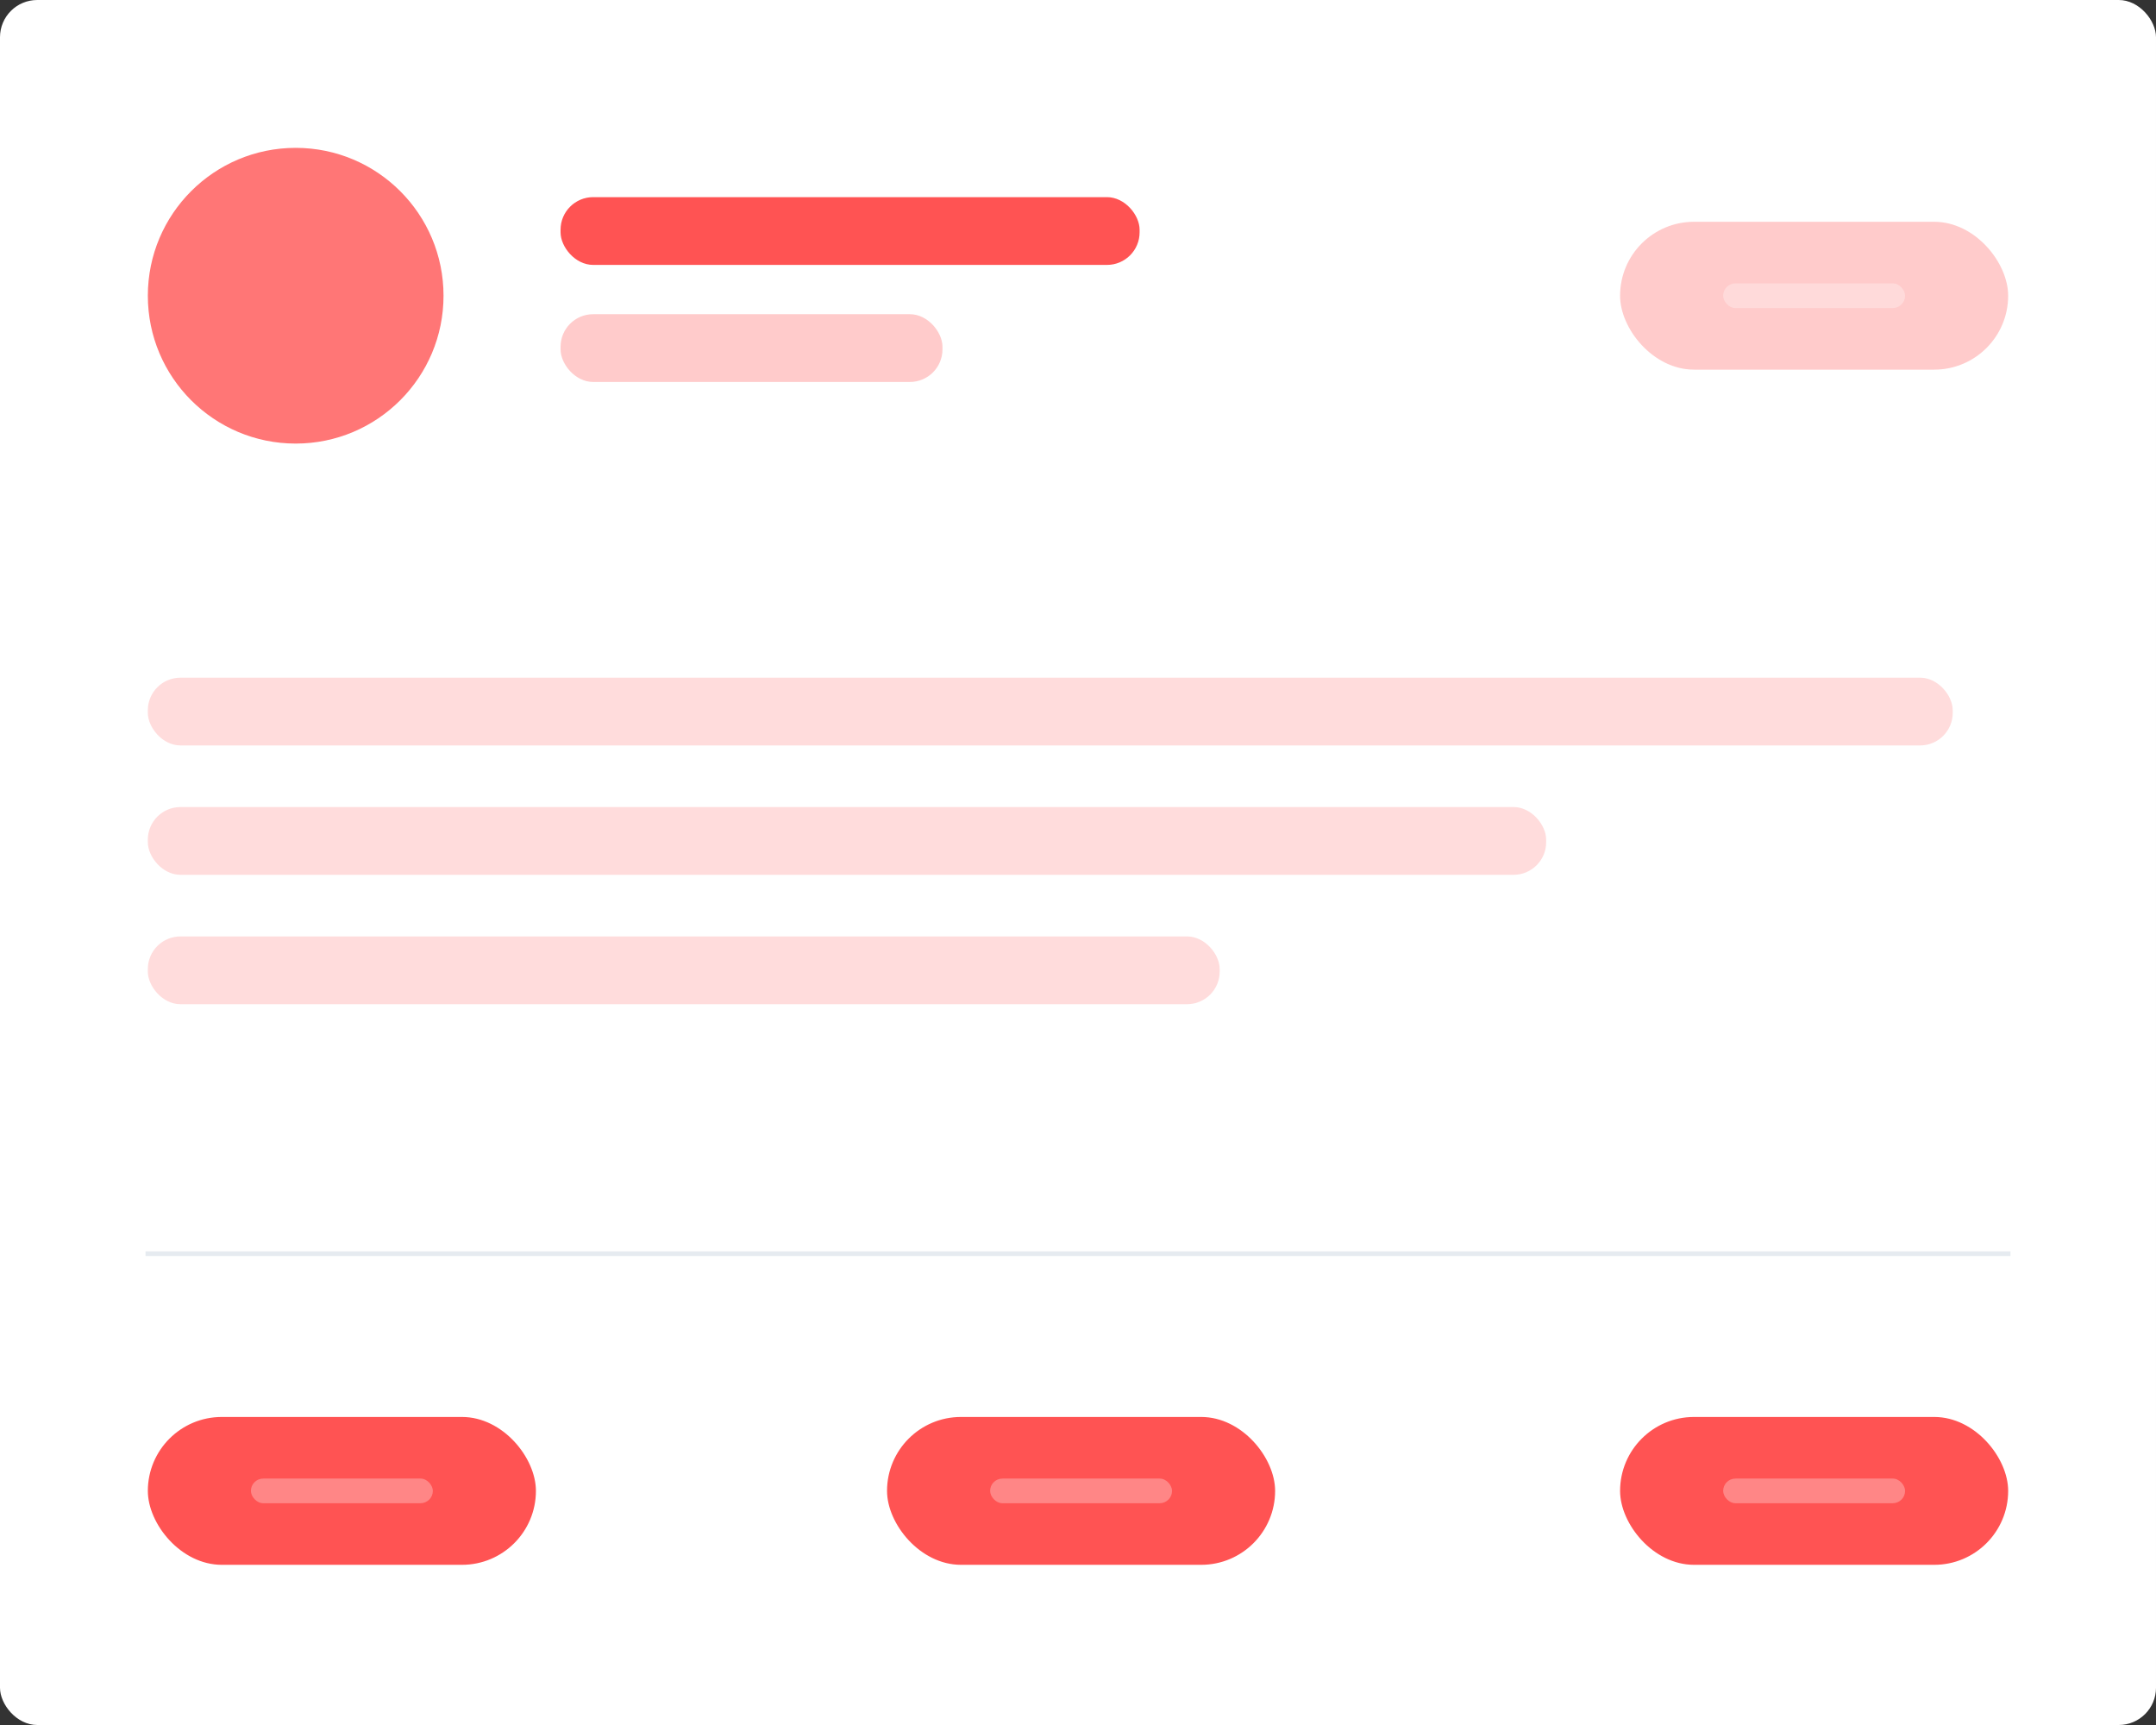 <svg xmlns="http://www.w3.org/2000/svg" width="463" height="370.4" viewBox="0 0 463 370.4">
  <rect x="0" y="0" width="463" height="370.4" fill="#333333" stroke="none"/>
  <defs>
    <style>
      .cls-1, .cls-7 {
        fill: #fff;
      }

      .cls-2, .cls-4, .cls-5, .cls-6 {
        fill: #ff5353;
      }

      .cls-2 {
        opacity: 0.79;
      }

      .cls-3 {
        fill: none;
        stroke: #e6ebf0;
        stroke-linecap: square;
        stroke-miterlimit: 10;
      }

      .cls-5, .cls-7 {
        opacity: 0.3;
      }

      .cls-6 {
        opacity: 0.2;
      }
    </style>
  </defs>
  <g id="home-card-4" transform="translate(0 -52)">
    <rect id="cardBg" class="cls-1" width="463" height="370.4" rx="8" transform="translate(0 52)"/>
    <circle id="Mask" class="cls-2" cx="31.749" cy="31.749" r="31.749" transform="translate(31.749 83.749)"/>
    <path id="divider" class="cls-3" d="M0,.5H399.5" transform="translate(31.749 320.701)"/>
    <rect id="Прямоугольник_503" data-name="Прямоугольник 503" class="cls-4" width="124.349" height="14.551" rx="7" transform="translate(120.38 94.331)"/>
    <rect id="Прямоугольник_507" data-name="Прямоугольник 507" class="cls-5" width="82.017" height="14.551" rx="7" transform="translate(120.38 119.466)"/>
    <rect id="Прямоугольник_504" data-name="Прямоугольник 504" class="cls-6" width="387.597" height="14.551" rx="7" transform="translate(31.749 197.514)"/>
    <rect id="Прямоугольник_505" data-name="Прямоугольник 505" class="cls-6" width="300.289" height="14.551" rx="7" transform="translate(31.749 225.294)"/>
    <rect id="Прямоугольник_506" data-name="Прямоугольник 506" class="cls-6" width="230.177" height="14.551" rx="7" transform="translate(31.749 253.074)"/>
    <g id="Сгруппировать_200" data-name="Сгруппировать 200" transform="translate(347.911 99.623)">
      <rect id="Rectangle_6" data-name="Rectangle 6" class="cls-5" width="83.34" height="31.749" rx="15.874"/>
      <rect id="Rectangle_6-2" data-name="Rectangle 6" class="cls-7" width="39.066" height="5.291" rx="2.645" transform="translate(22.137 13.229)"/>
    </g>
    <g id="Сгруппировать_201" data-name="Сгруппировать 201" transform="translate(31.749 356.257)">
      <rect id="Rectangle_6-3" data-name="Rectangle 6" class="cls-4" width="83.34" height="31.749" rx="15.874"/>
      <rect id="Rectangle_6-4" data-name="Rectangle 6" class="cls-7" width="39.066" height="5.291" rx="2.645" transform="translate(22.137 13.229)"/>
    </g>
    <g id="Сгруппировать_202" data-name="Сгруппировать 202" transform="translate(190.491 356.257)">
      <rect id="Rectangle_6-5" data-name="Rectangle 6" class="cls-4" width="83.34" height="31.749" rx="15.874"/>
      <rect id="Rectangle_6-6" data-name="Rectangle 6" class="cls-7" width="39.066" height="5.291" rx="2.645" transform="translate(22.137 13.229)"/>
    </g>
    <g id="Сгруппировать_203" data-name="Сгруппировать 203" transform="translate(347.912 356.257)">
      <rect id="Rectangle_6-7" data-name="Rectangle 6" class="cls-4" width="83.34" height="31.749" rx="15.874"/>
      <rect id="Rectangle_6-8" data-name="Rectangle 6" class="cls-7" width="39.066" height="5.291" rx="2.645" transform="translate(22.137 13.229)"/>
    </g>
  </g>
</svg>
